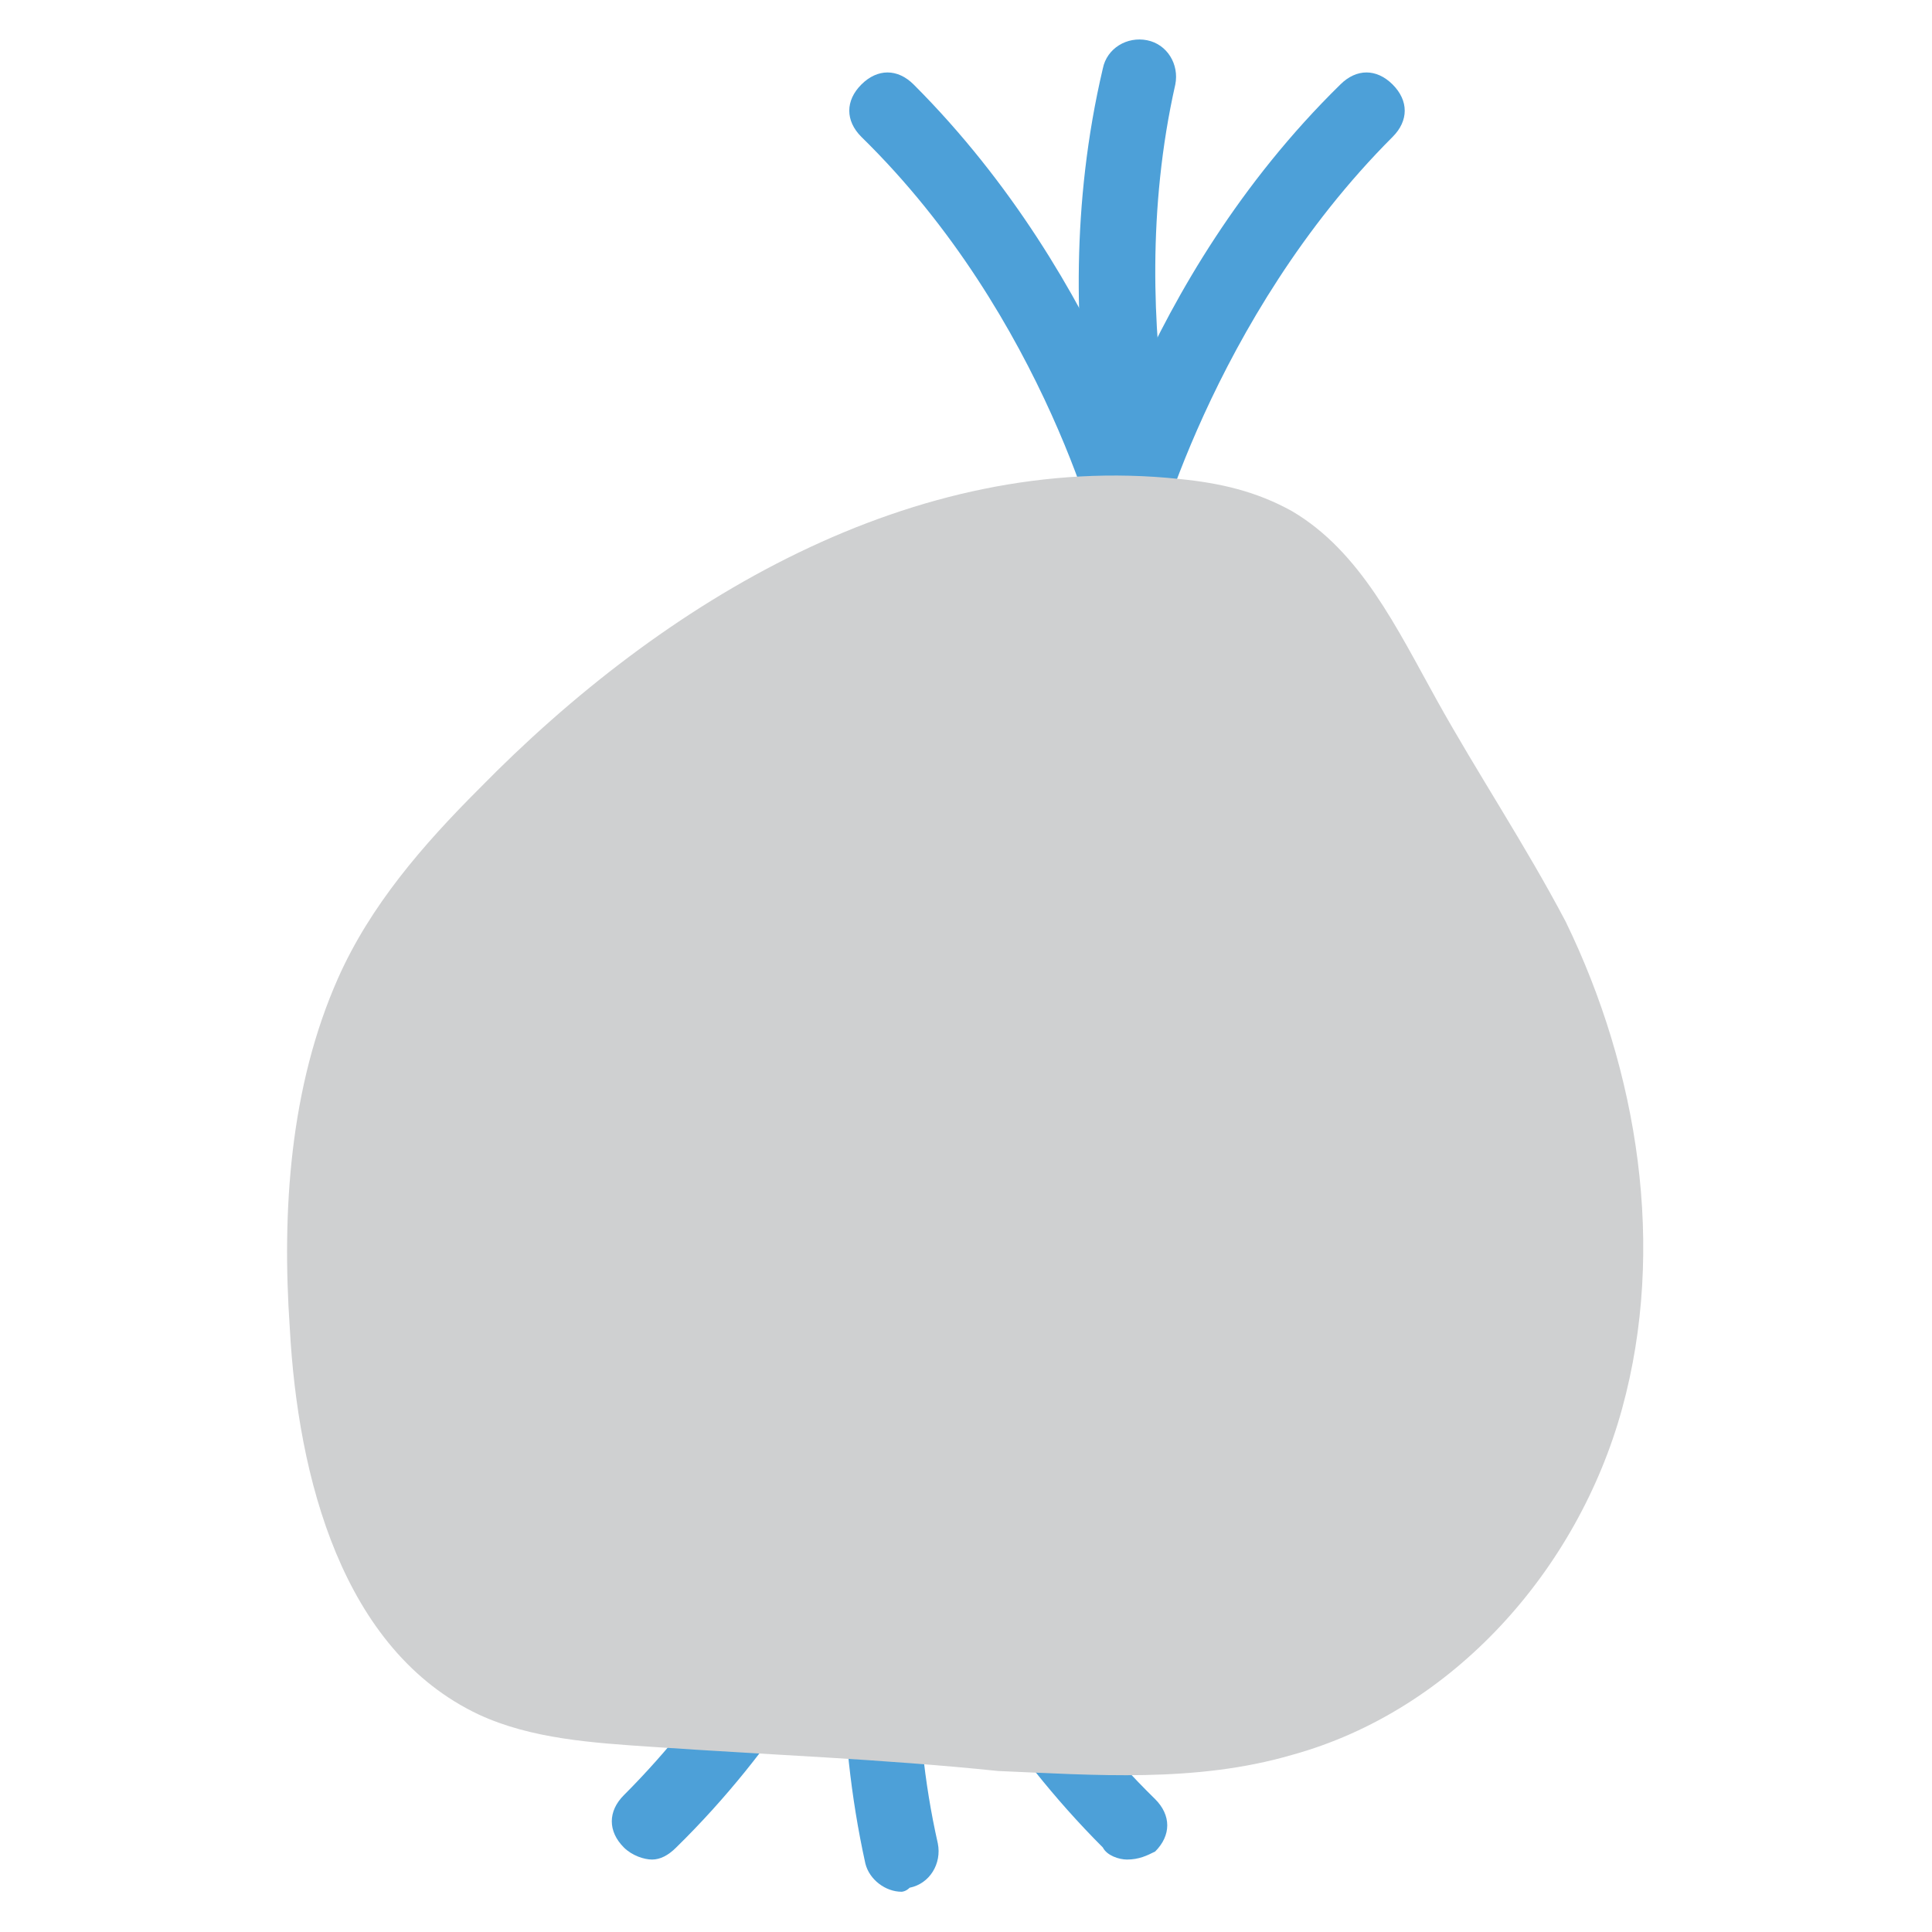 <?xml version="1.0" encoding="utf-8"?>
<!-- Generator: Adobe Illustrator 18.0.0, SVG Export Plug-In . SVG Version: 6.00 Build 0)  -->
<!DOCTYPE svg PUBLIC "-//W3C//DTD SVG 1.1//EN" "http://www.w3.org/Graphics/SVG/1.1/DTD/svg11.dtd">
<svg version="1.1" id="Layer_1" xmlns="http://www.w3.org/2000/svg" xmlns:xlink="http://www.w3.org/1999/xlink" x="0px" y="0px"
	 viewBox="0 0 48 48" enable-background="new 0 0 48 48" xml:space="preserve">
<g>
	<path fill="#4DA0D8" d="M27.7,14.6c-0.1,0-0.1,0-0.2,0c-0.5-0.1-0.8-0.6-0.7-1.1c0.1-0.3,1.5-6.5,6.5-11.4c0.4-0.4,0.9-0.4,1.3,0
		C35,2.5,35,3,34.6,3.4c-4.5,4.5-6,10.4-6,10.5C28.5,14.3,28.1,14.6,27.7,14.6z"/>
	<path fill="#4DA0D8" d="M28.9,15.4c-0.4,0-0.7-0.2-0.9-0.6c-0.1-0.3-2.2-6.3-0.6-13.1C27.5,1.2,28,0.9,28.5,1
		c0.5,0.1,0.8,0.6,0.7,1.1c-1.4,6.2,0.6,12,0.6,12c0.2,0.5-0.1,1-0.6,1.2C29.1,15.4,29,15.4,28.9,15.4z"/>
	<path fill="#4DA0D8" d="M28.3,14.6c-0.4,0-0.8-0.3-0.9-0.7c0-0.1-1.4-6-6-10.5c-0.4-0.4-0.4-0.9,0-1.3c0.4-0.4,0.9-0.4,1.3,0
		c4.9,4.9,6.4,11.1,6.5,11.4c0.1,0.5-0.2,1-0.7,1.1C28.5,14.6,28.4,14.6,28.3,14.6z"/>
	<path fill="#4DA0D8" d="M28,46.2c-0.2,0-0.5-0.1-0.6-0.3C22.5,41,21,34.8,20.9,34.6c-0.1-0.5,0.2-1,0.7-1.1c0.5-0.1,1,0.2,1.1,0.7
		c0,0.1,1.4,6,6,10.5c0.4,0.4,0.4,0.9,0,1.3C28.5,46.1,28.3,46.2,28,46.2z"/>
	<path fill="#4DA0D8" d="M22.4,47c-0.4,0-0.8-0.3-0.9-0.7C20,39.5,22,33.5,22.1,33.2c0.2-0.5,0.7-0.7,1.2-0.6
		c0.5,0.2,0.7,0.7,0.6,1.2c0,0.1-2,5.8-0.6,12c0.1,0.5-0.2,1-0.7,1.1C22.5,47,22.4,47,22.4,47z"/>
	<path fill="#4DA0D8" d="M16.2,46.2c-0.2,0-0.5-0.1-0.7-0.3c-0.4-0.4-0.4-0.9,0-1.3c4.5-4.5,6-10.4,6-10.5c0.1-0.5,0.6-0.8,1.1-0.7
		c0.5,0.1,0.8,0.6,0.7,1.1c-0.1,0.3-1.5,6.5-6.5,11.4C16.6,46.1,16.4,46.2,16.2,46.2z"/>
	<path fill="#CFD0D1" d="M16.2,43.4c-1.5-0.1-3-0.2-4.3-0.8C8.5,41,7.4,36.7,7.2,33c-0.2-2.9,0-6,1.2-8.7c0.8-1.8,2.1-3.3,3.5-4.7
		c4.6-4.7,10.8-8.4,17.4-7.7c1,0.1,1.9,0.3,2.8,0.8c1.7,1,2.6,2.9,3.6,4.7c1,1.8,2.2,3.6,3.2,5.5c1.8,3.7,2.5,8.1,1.4,12.1
		c-1.1,4-4.2,7.5-8.2,8.6c-2.4,0.7-4.9,0.5-7.3,0.4C21.9,43.7,19.1,43.6,16.2,43.4z"/>
</g>
</svg>
